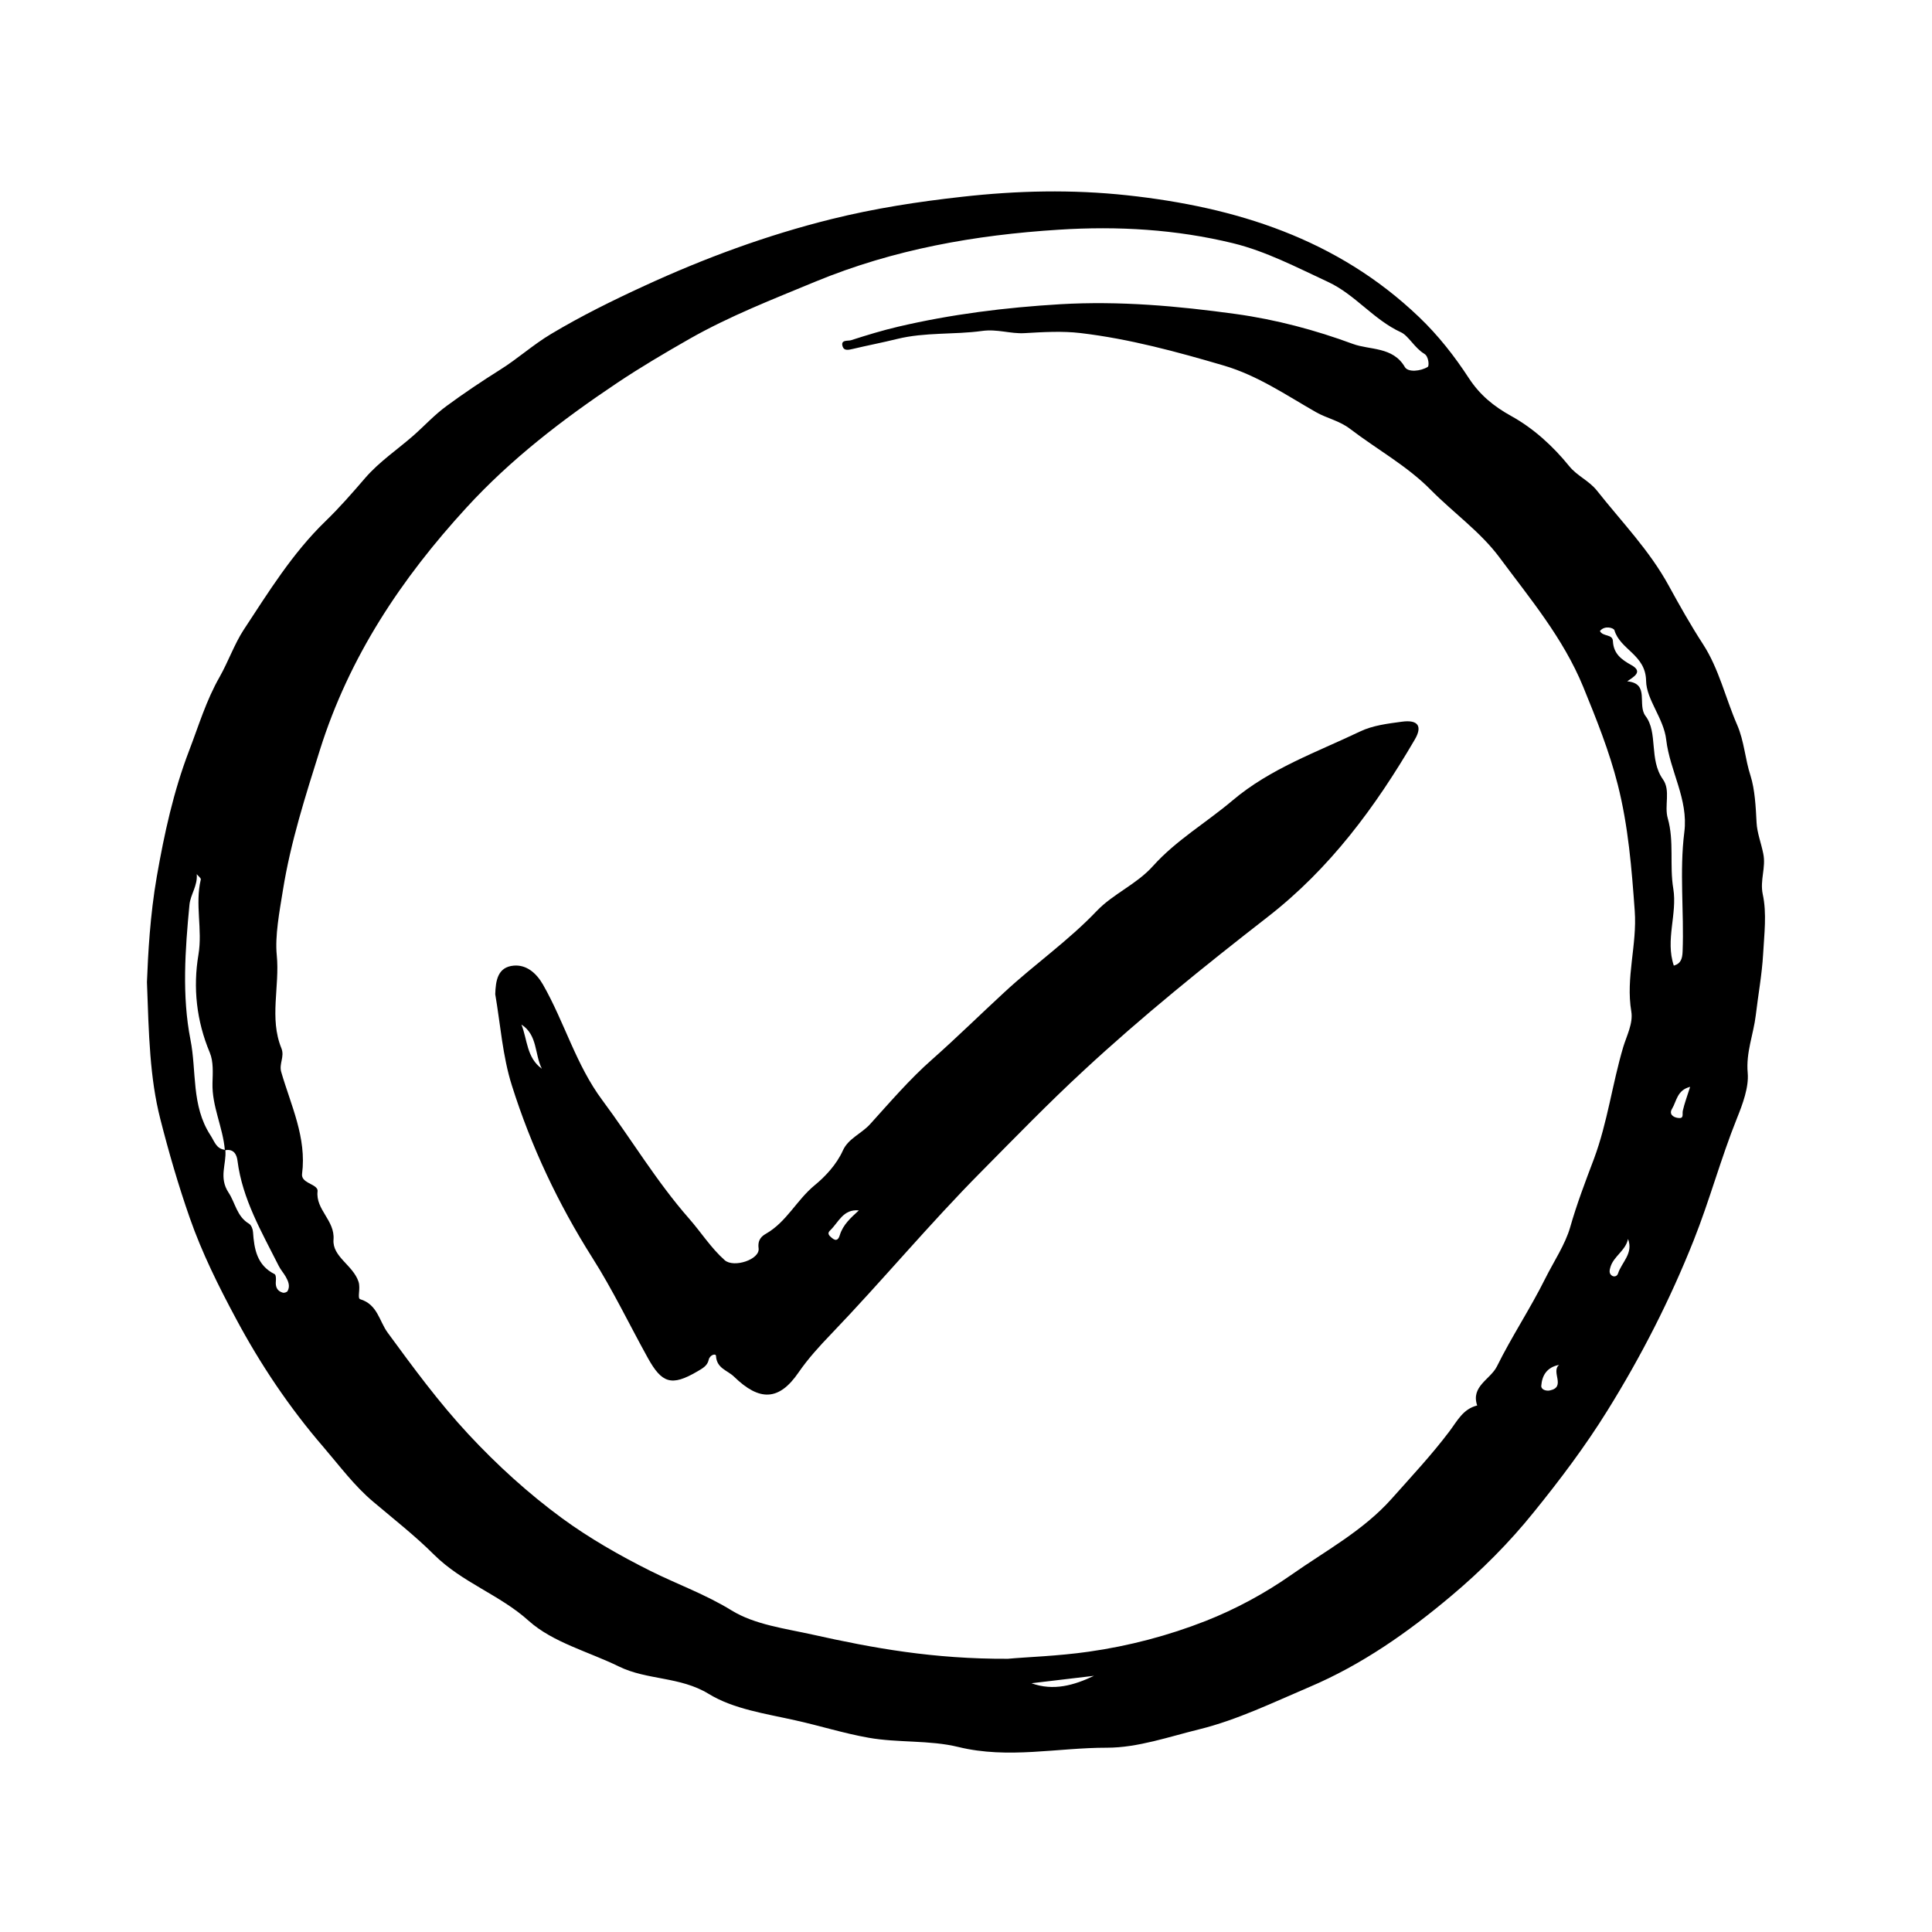 <svg xmlns="http://www.w3.org/2000/svg" xmlns:xlink="http://www.w3.org/1999/xlink" width="111" zoomAndPan="magnify" viewBox="0 0 83.25 83.25" height="111" preserveAspectRatio="xMidYMid meet" version="1.0"><defs><clipPath id="9aa161c8da"><path d="M 6.301 8.148 L 76.172 8.148 L 76.172 75.789 L 6.301 75.789 Z M 6.301 8.148 " clip-rule="nonzero"/></clipPath></defs><g clip-path="url(#9aa161c8da)"><path fill="#000000" d="M 75.957 38.535 C 75.828 37.918 76.102 37.387 75.98 36.789 C 75.891 36.336 75.711 35.879 75.691 35.449 C 75.656 34.762 75.617 34.016 75.43 33.426 C 75.195 32.707 75.16 31.941 74.855 31.238 C 74.352 30.082 74.07 28.816 73.383 27.758 C 72.855 26.945 72.367 26.078 71.918 25.258 C 71.074 23.707 69.879 22.492 68.816 21.145 C 68.469 20.707 67.961 20.512 67.617 20.086 C 66.918 19.223 66.074 18.453 65.117 17.926 C 64.352 17.5 63.77 17.02 63.297 16.301 C 62.676 15.348 61.98 14.457 61.141 13.656 C 57.617 10.289 53.258 8.922 48.559 8.414 C 46.203 8.16 43.832 8.211 41.453 8.48 C 39.551 8.691 37.684 8.98 35.828 9.441 C 33.039 10.133 30.363 11.121 27.77 12.316 C 26.402 12.945 25.047 13.613 23.746 14.391 C 22.961 14.859 22.297 15.469 21.523 15.949 C 20.758 16.43 19.984 16.949 19.246 17.492 C 18.711 17.883 18.285 18.355 17.809 18.773 C 17.121 19.375 16.352 19.887 15.738 20.594 C 15.188 21.234 14.625 21.879 14.027 22.457 C 12.594 23.844 11.566 25.52 10.496 27.145 C 10.113 27.73 9.824 28.531 9.473 29.152 C 8.879 30.188 8.562 31.273 8.145 32.355 C 7.473 34.113 7.082 35.914 6.758 37.762 C 6.465 39.441 6.379 41.113 6.332 42.32 C 6.414 44.613 6.453 46.43 6.906 48.211 C 7.273 49.652 7.684 51.07 8.176 52.477 C 8.707 53.996 9.418 55.422 10.168 56.82 C 11.219 58.789 12.469 60.652 13.938 62.355 C 14.629 63.16 15.273 64.031 16.078 64.707 C 16.961 65.453 17.914 66.203 18.691 66.98 C 19.914 68.199 21.531 68.711 22.785 69.844 C 23.828 70.777 25.359 71.168 26.668 71.809 C 27.887 72.406 29.297 72.234 30.535 72.988 C 31.605 73.645 32.984 73.84 34.254 74.125 C 35.316 74.359 36.359 74.691 37.426 74.879 C 38.699 75.105 40.047 74.973 41.293 75.277 C 43.445 75.805 45.574 75.305 47.703 75.309 C 49.027 75.309 50.371 74.836 51.676 74.516 C 53.309 74.113 54.859 73.359 56.418 72.695 C 58.68 71.734 60.672 70.336 62.531 68.77 C 63.824 67.684 65.031 66.477 66.09 65.16 C 67.223 63.762 68.309 62.32 69.262 60.785 C 70.715 58.449 71.957 56.02 72.977 53.457 C 73.668 51.723 74.148 49.922 74.844 48.191 C 75.09 47.582 75.363 46.848 75.309 46.234 C 75.227 45.352 75.559 44.566 75.656 43.75 C 75.758 42.879 75.922 42 75.973 41.113 C 76.02 40.254 76.137 39.359 75.957 38.535 Z M 9.066 48.914 C 8.238 47.641 8.477 46.156 8.207 44.801 C 7.836 42.914 7.977 40.926 8.164 38.984 C 8.207 38.543 8.523 38.164 8.477 37.668 C 8.539 37.746 8.668 37.84 8.652 37.898 C 8.395 38.969 8.734 40.051 8.551 41.137 C 8.312 42.562 8.465 43.984 9.039 45.355 C 9.203 45.746 9.168 46.23 9.156 46.672 C 9.129 47.672 9.605 48.57 9.688 49.547 C 9.312 49.492 9.254 49.203 9.066 48.914 Z M 12.391 55.633 C 12.363 55.68 12.25 55.719 12.191 55.703 C 11.938 55.633 11.863 55.449 11.887 55.199 C 11.898 55.102 11.891 54.93 11.832 54.902 C 11.07 54.52 10.953 53.824 10.902 53.086 C 10.895 52.961 10.828 52.789 10.73 52.73 C 10.203 52.418 10.141 51.832 9.852 51.395 C 9.414 50.734 9.766 50.164 9.711 49.562 C 10.07 49.496 10.203 49.75 10.234 50.02 C 10.445 51.676 11.277 53.086 12.008 54.543 C 12.09 54.711 12.223 54.855 12.316 55.02 C 12.422 55.211 12.512 55.418 12.391 55.633 Z M 44.445 72.531 C 45.344 72.426 46.242 72.316 47.141 72.211 C 46.277 72.621 45.395 72.875 44.445 72.531 Z M 66.785 59.914 C 66.621 59.949 66.398 59.879 66.414 59.707 C 66.449 59.27 66.652 58.914 67.184 58.812 C 66.812 59.105 67.496 59.766 66.785 59.914 Z M 69.719 54.879 C 69.684 54.988 69.559 55.039 69.453 54.965 C 69.32 54.871 69.355 54.727 69.395 54.594 C 69.535 54.129 70.047 53.891 70.152 53.387 C 70.391 54.012 69.879 54.387 69.719 54.879 Z M 70.293 43.586 C 70.379 44.098 70.086 44.645 69.945 45.117 C 69.473 46.707 69.27 48.359 68.684 49.934 C 68.324 50.887 67.945 51.875 67.66 52.879 C 67.445 53.629 66.953 54.355 66.582 55.098 C 65.941 56.387 65.137 57.594 64.5 58.883 C 64.219 59.441 63.371 59.734 63.652 60.562 C 63.039 60.715 62.801 61.219 62.453 61.68 C 61.688 62.695 60.812 63.629 59.965 64.582 C 58.738 65.961 57.109 66.828 55.621 67.875 C 54.48 68.672 53.238 69.34 51.961 69.844 C 50.352 70.477 48.648 70.926 46.91 71.172 C 45.574 71.363 44.23 71.402 43.43 71.477 C 40.223 71.492 37.617 71.016 35.027 70.438 C 33.832 70.172 32.52 70.008 31.52 69.391 C 30.398 68.699 29.18 68.266 28.027 67.691 C 26.691 67.023 25.383 66.273 24.215 65.418 C 22.773 64.359 21.422 63.133 20.18 61.797 C 18.902 60.422 17.805 58.926 16.703 57.422 C 16.34 56.926 16.27 56.211 15.523 55.984 C 15.383 55.941 15.547 55.535 15.449 55.23 C 15.211 54.512 14.316 54.156 14.371 53.418 C 14.438 52.582 13.594 52.133 13.684 51.332 C 13.703 51.145 13.441 51.059 13.277 50.961 C 13.125 50.875 12.992 50.766 13.016 50.582 C 13.219 49.016 12.535 47.629 12.117 46.188 C 12.016 45.832 12.273 45.535 12.125 45.168 C 11.598 43.875 12.059 42.504 11.926 41.16 C 11.844 40.332 12.039 39.297 12.191 38.359 C 12.523 36.285 13.16 34.305 13.789 32.301 C 15.051 28.297 17.289 24.938 20.098 21.875 C 22.02 19.777 24.246 18.07 26.605 16.492 C 27.617 15.816 28.645 15.211 29.699 14.609 C 31.449 13.613 33.305 12.895 35.152 12.129 C 38.508 10.746 42.008 10.125 45.621 9.898 C 48.172 9.734 50.676 9.883 53.129 10.48 C 54.555 10.828 55.879 11.523 57.219 12.145 C 58.402 12.695 59.18 13.773 60.371 14.32 C 60.688 14.465 60.961 15 61.375 15.246 C 61.57 15.363 61.586 15.773 61.523 15.809 C 61.211 16 60.672 16.051 60.535 15.816 C 60.02 14.93 59.027 15.09 58.297 14.82 C 56.68 14.223 54.984 13.77 53.254 13.531 C 50.742 13.184 48.242 12.961 45.688 13.109 C 43.32 13.25 40.996 13.539 38.699 14.078 C 38.016 14.238 37.34 14.445 36.672 14.66 C 36.539 14.703 36.195 14.621 36.316 14.949 C 36.383 15.125 36.578 15.074 36.75 15.035 C 37.387 14.883 38.027 14.762 38.66 14.605 C 39.867 14.309 41.109 14.426 42.309 14.262 C 42.977 14.168 43.535 14.391 44.148 14.355 C 44.949 14.309 45.766 14.258 46.562 14.352 C 48.668 14.602 50.707 15.156 52.742 15.754 C 54.199 16.184 55.414 17.023 56.703 17.758 C 57.172 18.027 57.707 18.121 58.18 18.484 C 59.332 19.363 60.637 20.078 61.648 21.105 C 62.629 22.098 63.793 22.914 64.621 24.031 C 65.934 25.801 67.355 27.492 68.215 29.582 C 68.785 30.977 69.344 32.363 69.711 33.816 C 70.164 35.602 70.309 37.422 70.441 39.254 C 70.547 40.711 70.047 42.129 70.293 43.586 Z M 72.102 38.293 C 71.934 37.285 72.148 36.254 71.863 35.258 C 71.707 34.711 71.996 34.062 71.656 33.582 C 71.047 32.727 71.453 31.57 70.906 30.852 C 70.535 30.363 71.105 29.449 70.117 29.359 C 70.387 29.168 70.816 28.953 70.305 28.664 C 69.855 28.414 69.527 28.168 69.5 27.621 C 69.484 27.312 69.062 27.441 68.941 27.191 C 69.145 26.934 69.535 27.055 69.566 27.156 C 69.809 27.996 70.91 28.207 70.93 29.332 C 70.941 30.152 71.691 30.949 71.797 31.875 C 71.953 33.219 72.758 34.441 72.578 35.852 C 72.363 37.562 72.57 39.281 72.504 40.996 C 72.492 41.301 72.434 41.52 72.125 41.609 C 71.75 40.496 72.281 39.391 72.102 38.289 Z M 72.512 47.863 C 72.48 48.016 72.578 48.215 72.301 48.172 C 72.082 48.141 71.914 48 72.047 47.781 C 72.246 47.453 72.262 46.973 72.828 46.832 C 72.707 47.219 72.586 47.535 72.512 47.863 Z M 72.512 47.863 " fill-opacity="1" fill-rule="nonzero"/></g><path fill="#000000" d="M 60.41 31.098 C 59.797 31.18 59.152 31.258 58.605 31.52 C 56.727 32.418 54.738 33.113 53.109 34.492 C 51.98 35.449 50.676 36.207 49.68 37.32 C 48.977 38.105 47.961 38.516 47.258 39.254 C 46.035 40.539 44.574 41.555 43.281 42.754 C 42.242 43.711 41.227 44.711 40.164 45.652 C 39.199 46.5 38.352 47.492 37.488 48.445 C 37.117 48.852 36.551 49.059 36.32 49.574 C 36.047 50.184 35.547 50.711 35.102 51.074 C 34.328 51.711 33.895 52.652 33.008 53.16 C 32.848 53.254 32.637 53.398 32.688 53.789 C 32.754 54.273 31.617 54.645 31.227 54.301 C 30.633 53.773 30.207 53.094 29.688 52.504 C 28.289 50.91 27.211 49.098 25.953 47.406 C 24.82 45.887 24.324 44.047 23.395 42.422 C 23.109 41.926 22.684 41.562 22.137 41.609 C 21.445 41.668 21.359 42.254 21.34 42.84 C 21.566 44.156 21.656 45.516 22.059 46.781 C 22.883 49.395 24.055 51.875 25.523 54.195 C 26.41 55.59 27.117 57.074 27.914 58.512 C 28.523 59.613 28.941 59.742 30.043 59.098 C 30.254 58.973 30.484 58.859 30.539 58.59 C 30.586 58.383 30.844 58.305 30.852 58.426 C 30.883 58.969 31.34 59.039 31.633 59.324 C 32.723 60.383 33.566 60.375 34.414 59.133 C 34.824 58.539 35.32 57.996 35.805 57.492 C 38.016 55.188 40.055 52.73 42.305 50.465 C 43.75 49.004 45.188 47.523 46.688 46.137 C 49.207 43.801 51.895 41.633 54.609 39.523 C 57.312 37.426 59.27 34.766 60.961 31.871 C 61.305 31.289 61.102 31.004 60.41 31.098 Z M 22.469 44.148 C 23.172 44.602 23.031 45.426 23.348 46.051 C 22.691 45.578 22.727 44.801 22.469 44.148 Z M 36.188 53.219 C 36.137 53.387 36.051 53.516 35.848 53.344 C 35.73 53.246 35.629 53.152 35.766 53.023 C 36.133 52.676 36.328 52.09 37.008 52.156 C 36.664 52.473 36.328 52.766 36.188 53.219 Z M 36.188 53.219 " fill-opacity="1" fill-rule="nonzero"/></svg>
